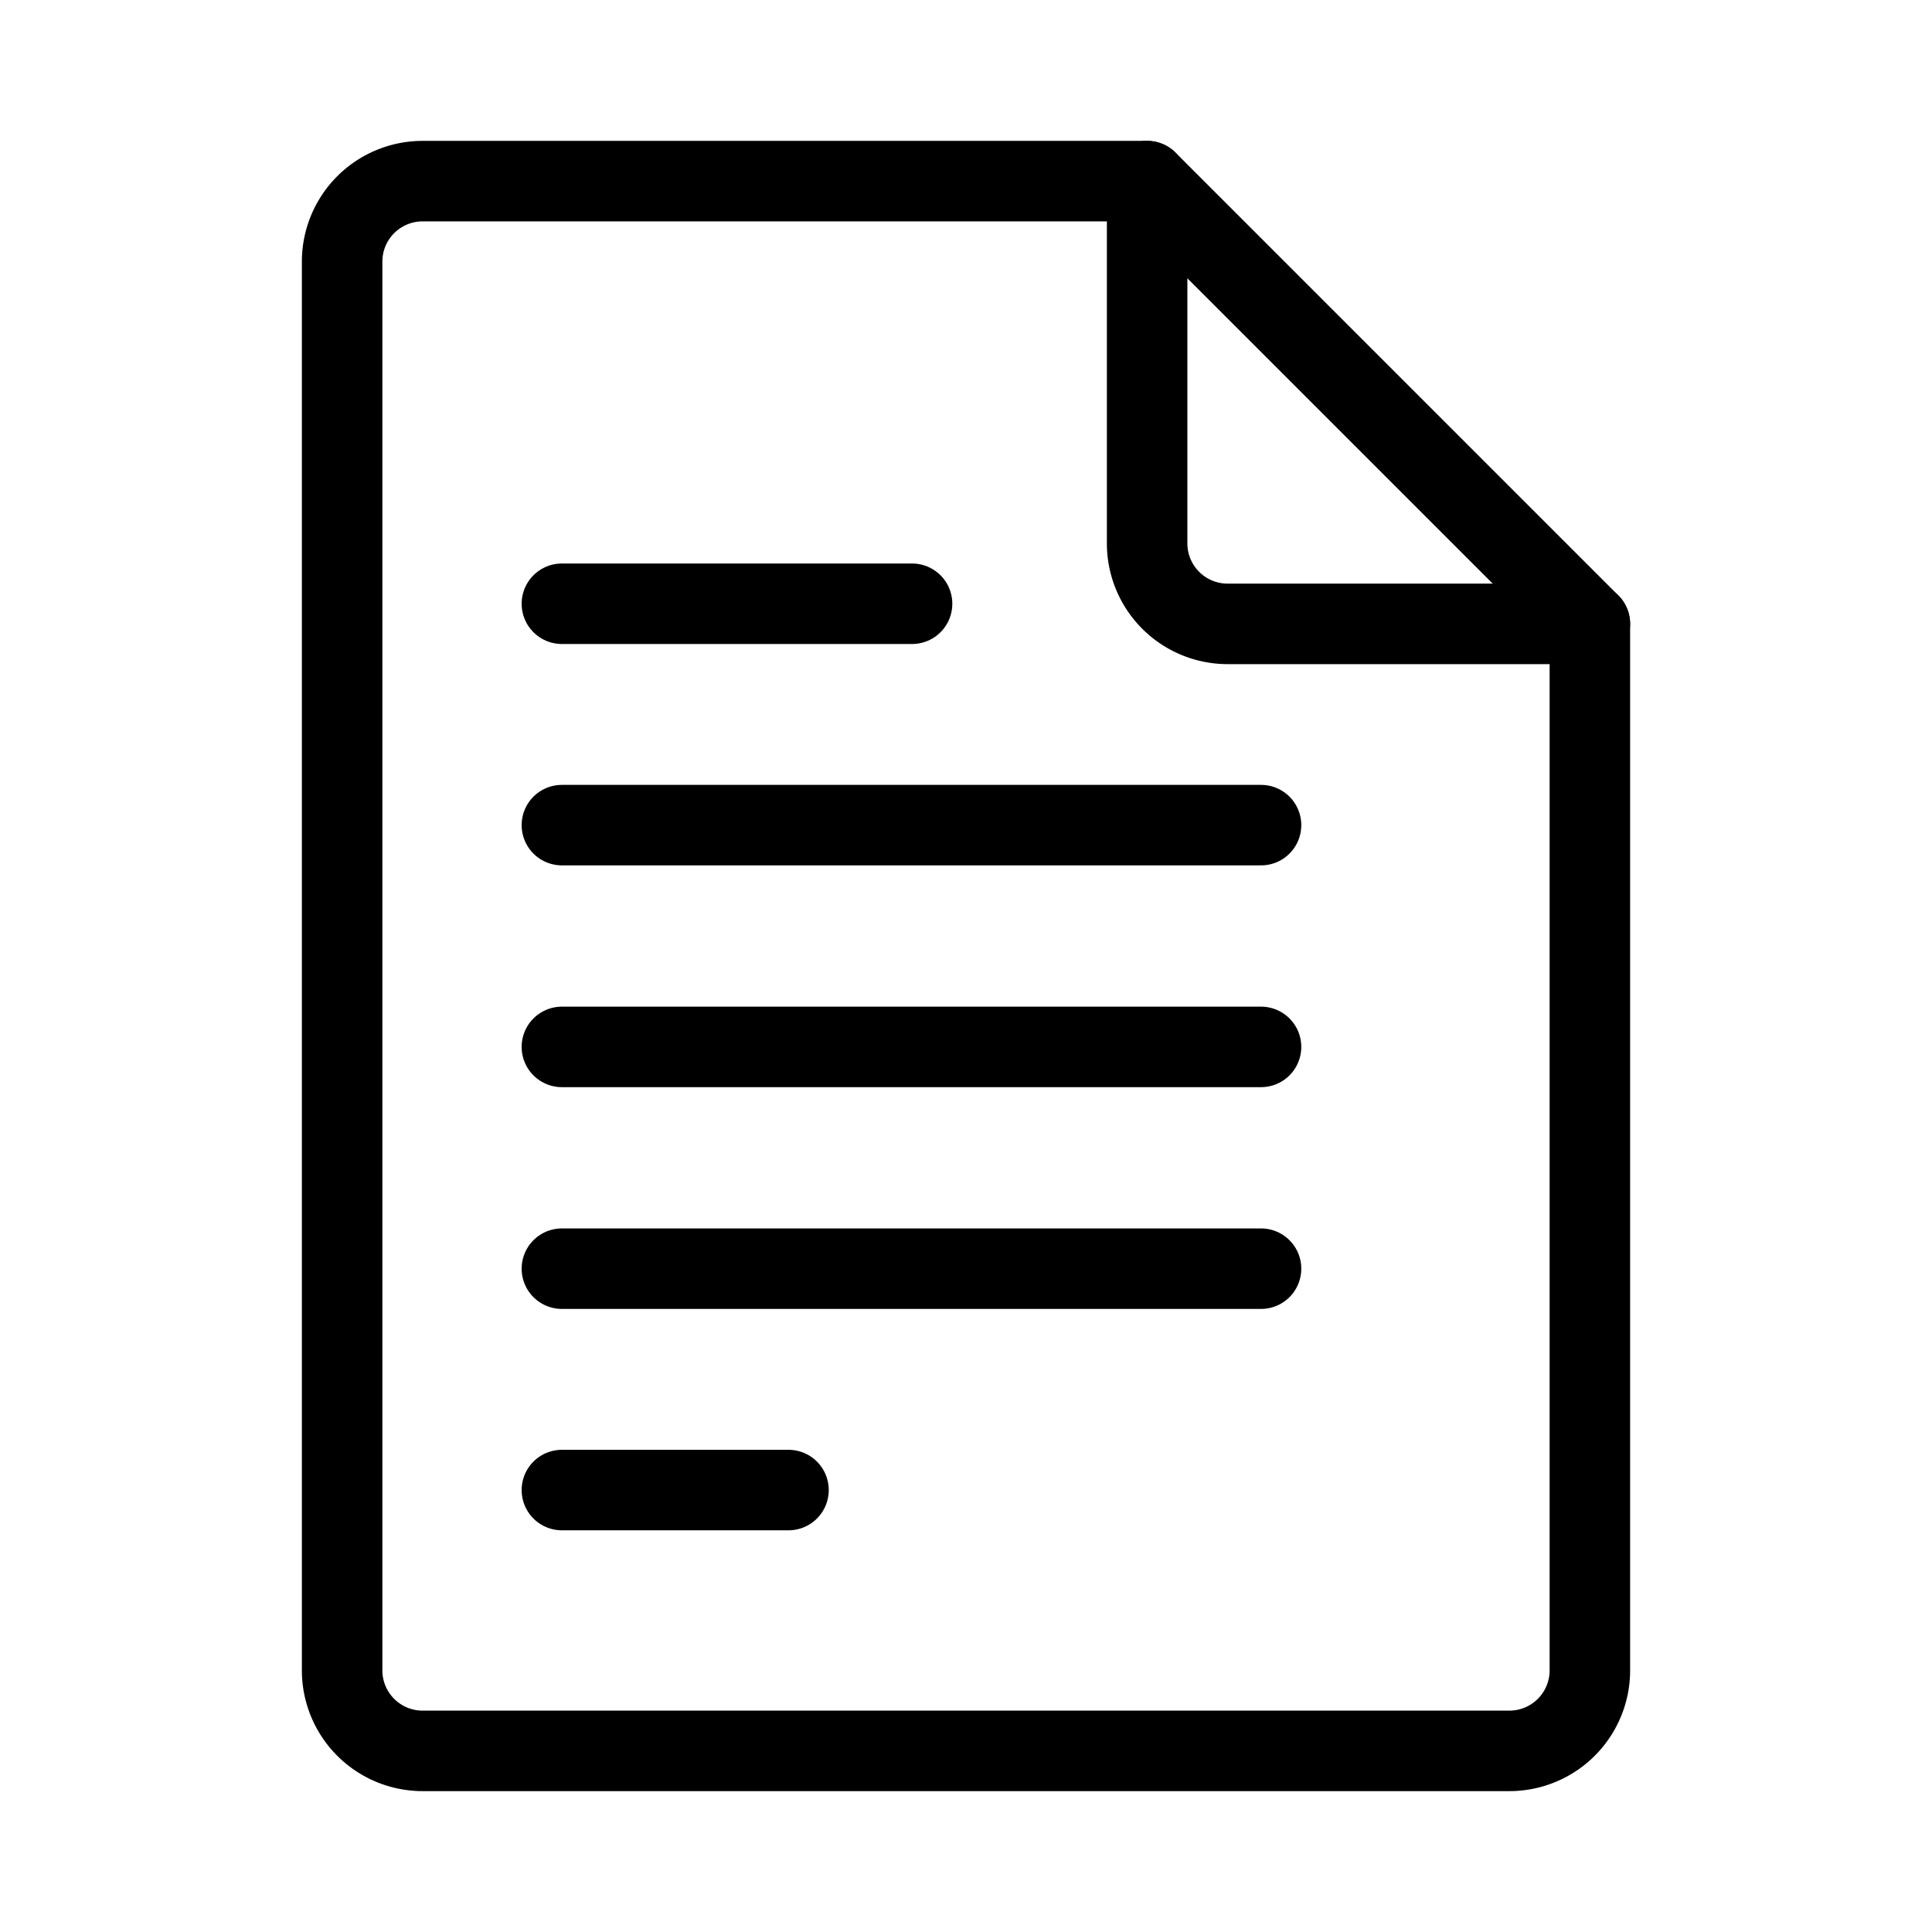<?xml version="1.0"?>
<svg xmlns="http://www.w3.org/2000/svg" id="Layer_2" data-name="Layer 2" viewBox="0 0 48 48">
  <defs>
    <style>.cls-1{fill:none;stroke:#000;stroke-linecap:round;stroke-linejoin:round;}</style>
  </defs>
  <path class="cls-1" d="M39.5,15.5h-9a2,2,0,0,1-2-2v-9h-18a2,2,0,0,0-2,2v35a2,2,0,0,0,2,2h27a2,2,0,0,0,2-2Z" stroke-width="2"/>
  <line class="cls-1" x1="28.5" y1="4.5" x2="39.5" y2="15.5" stroke-width="2"/>
  <line class="cls-1" x1="13.96" y1="15" x2="22.66" y2="15" stroke-width="2"/>
  <line class="cls-1" x1="13.96" y1="37.02" x2="19.59" y2="37.02" stroke-width="2"/>
  <line class="cls-1" x1="13.96" y1="20.5" x2="31.33" y2="20.5" stroke-width="2"/>
  <line class="cls-1" x1="13.96" y1="26.01" x2="31.33" y2="26.01" stroke-width="2"/>
  <line class="cls-1" x1="13.96" y1="31.52" x2="31.33" y2="31.52" stroke-width="2"/>
</svg>
